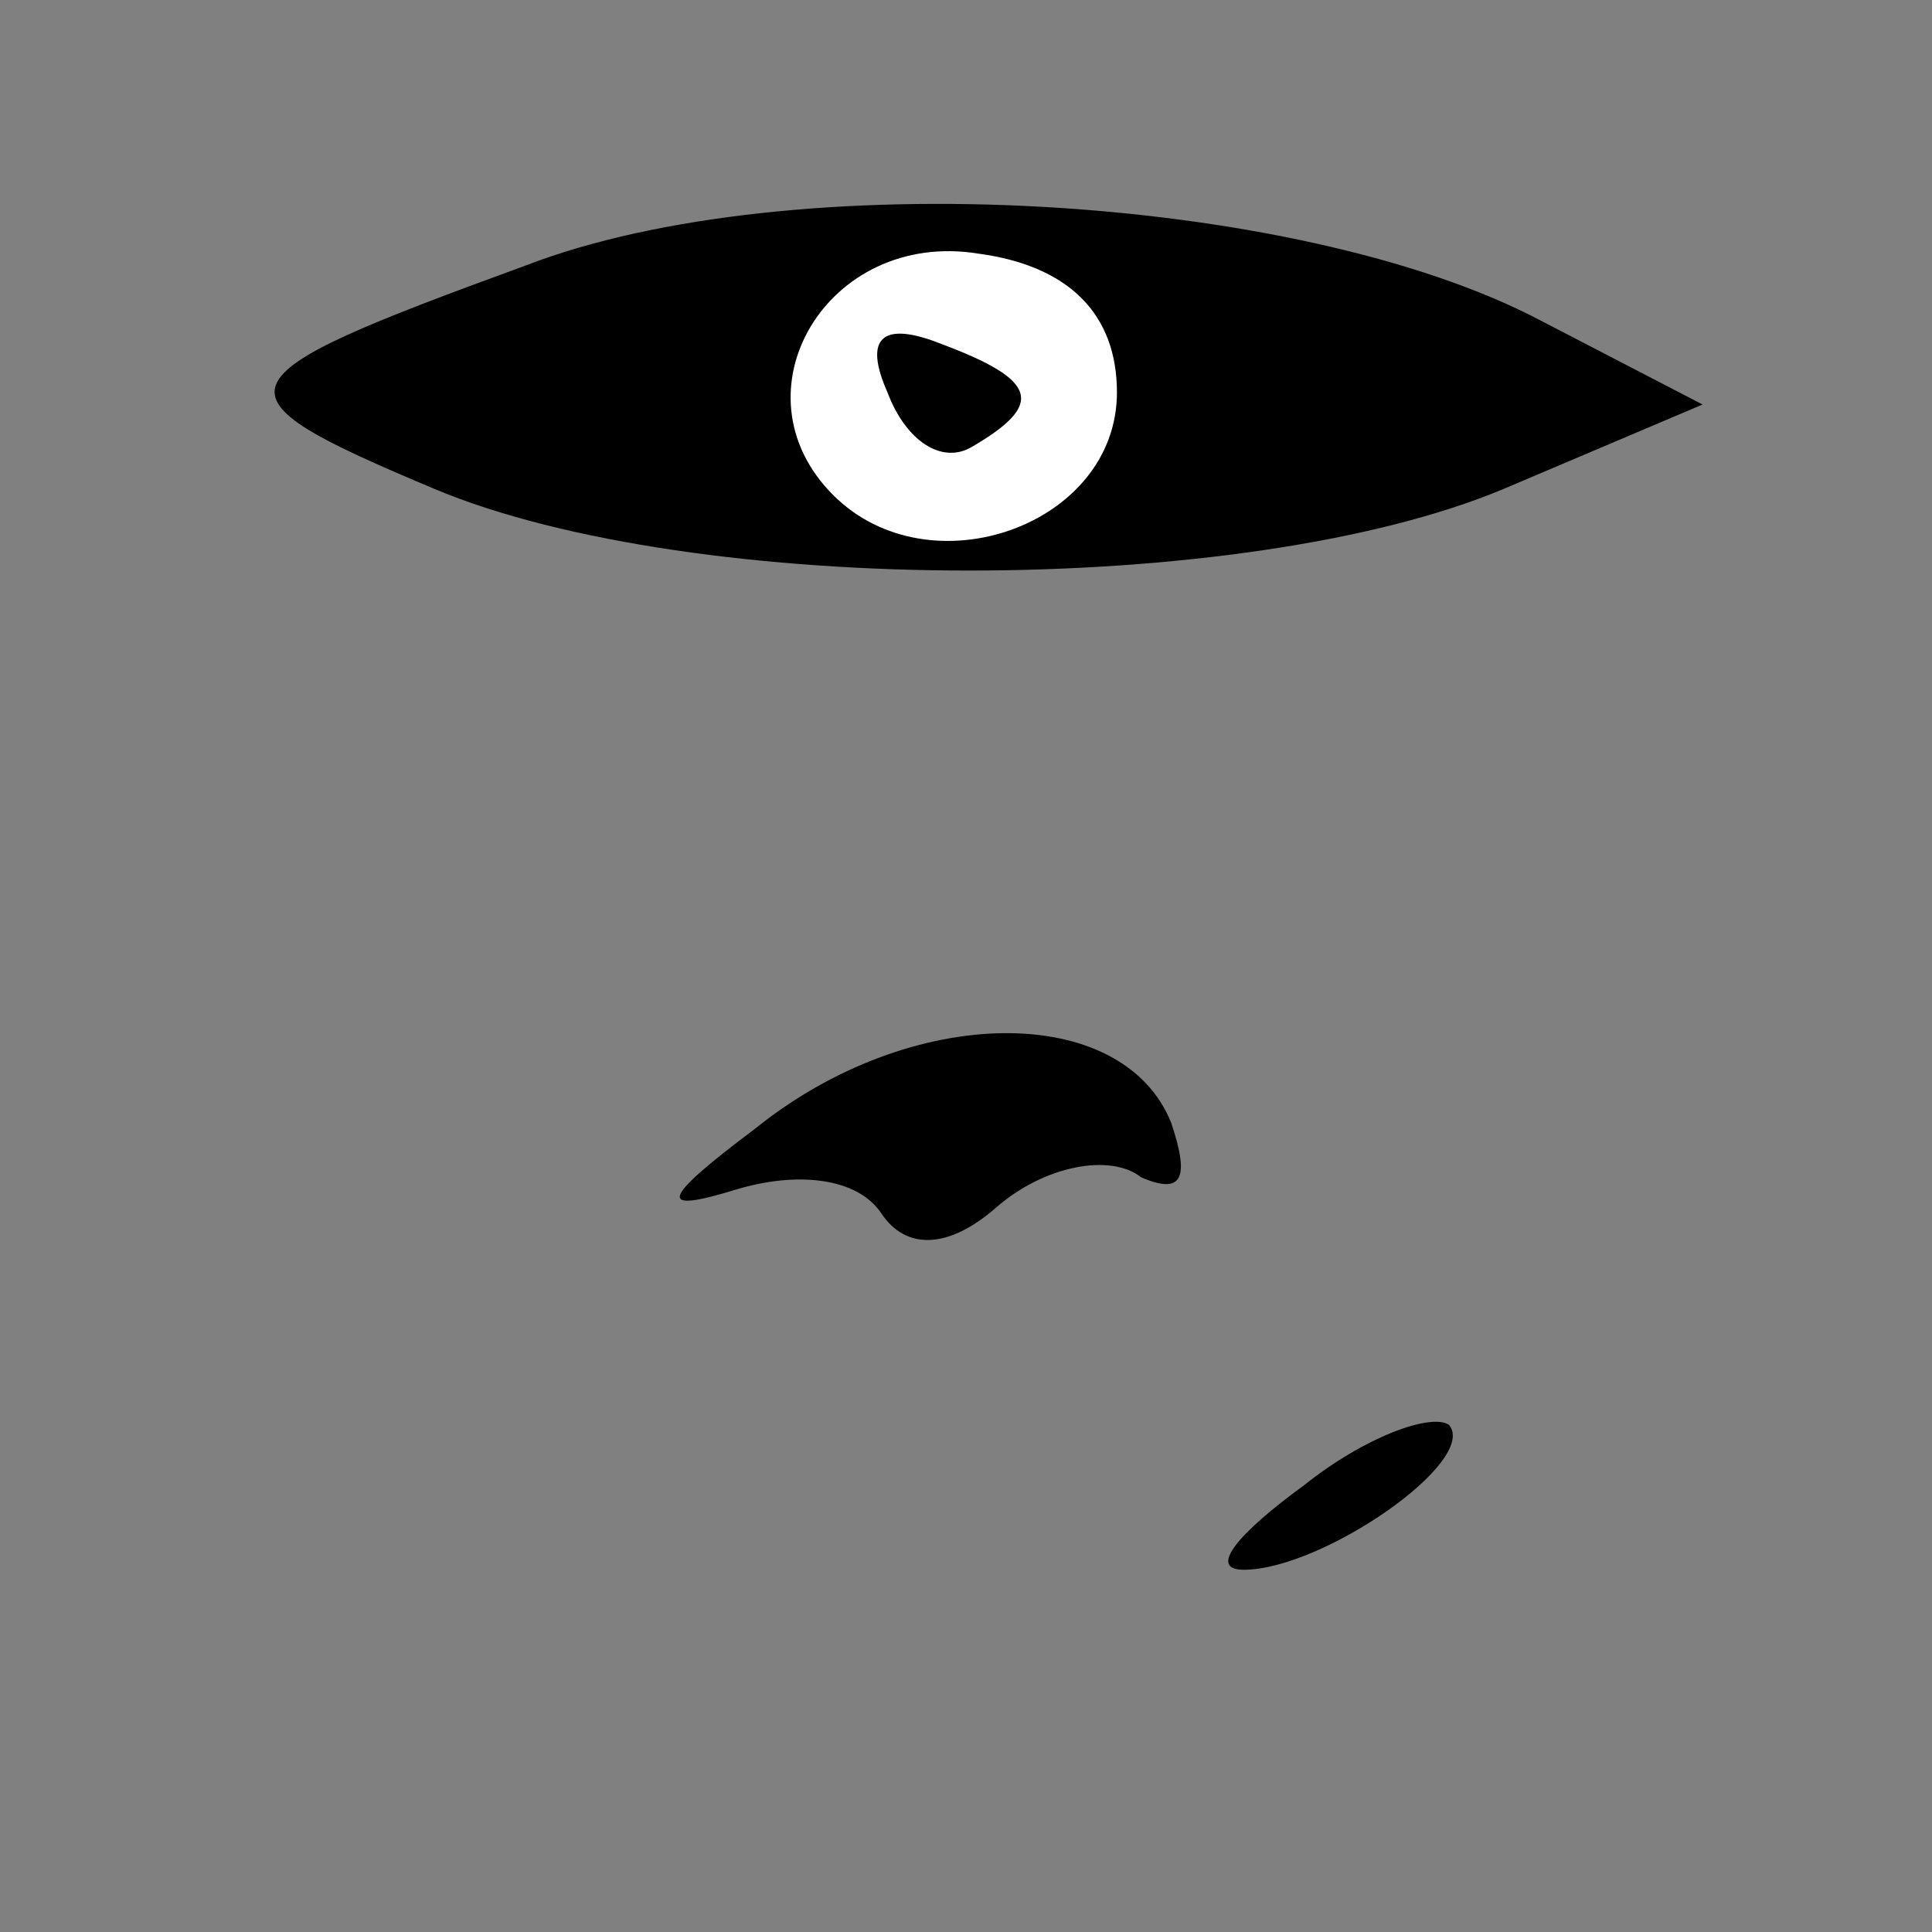 <?xml version="1.0" standalone="no"?>
<!DOCTYPE svg PUBLIC "-//W3C//DTD SVG 20010904//EN"
 "http://www.w3.org/TR/2001/REC-SVG-20010904/DTD/svg10.dtd">
<svg version="1.0" xmlns="http://www.w3.org/2000/svg"
 width="32pt" height="32pt" viewBox="0 0 32 32"
 preserveAspectRatio="xMidYMid meet">
<rect x="0" y="0" width="32" height="32" fill="#808080" stroke="none"/>
<g transform="translate(0,32) scale(0.1,-0.1)"
fill="#000000" stroke="none">
<path fill="#000000" stroke="none" d="M87 276 c-52 -19 -53 -21 -15 -37 43
-18 134 -18 177 0 l33 14 -27 14 c-40 21 -124 26 -168 9z"/>
<path fill="#ffffff" stroke="none" d="M185 255 c0 -22 -31 -33 -47 -17 -17
17 -1 44 24 40 15 -2 23 -10 23 -23z"/>
<path fill="#000000" stroke="none" d="M147 255 c3 -8 9 -12 14 -9 12 7 11 11
-5 17 -10 4 -13 1 -9 -8z"/>
<path fill="#000000" stroke="none" d="M125 133 c-16 -12 -16 -14 -3 -10 10 3
20 2 24 -4 4 -6 11 -6 19 1 8 7 19 9 24 5 7 -3 8 0 5 9 -8 20 -43 20 -69 -1z"/>
<path fill="#000000" stroke="none" d="M216 74 c-11 -8 -16 -14 -10 -14 13 0
39 18 34 24 -3 2 -14 -2 -24 -10z"/>
</g>
</svg>
